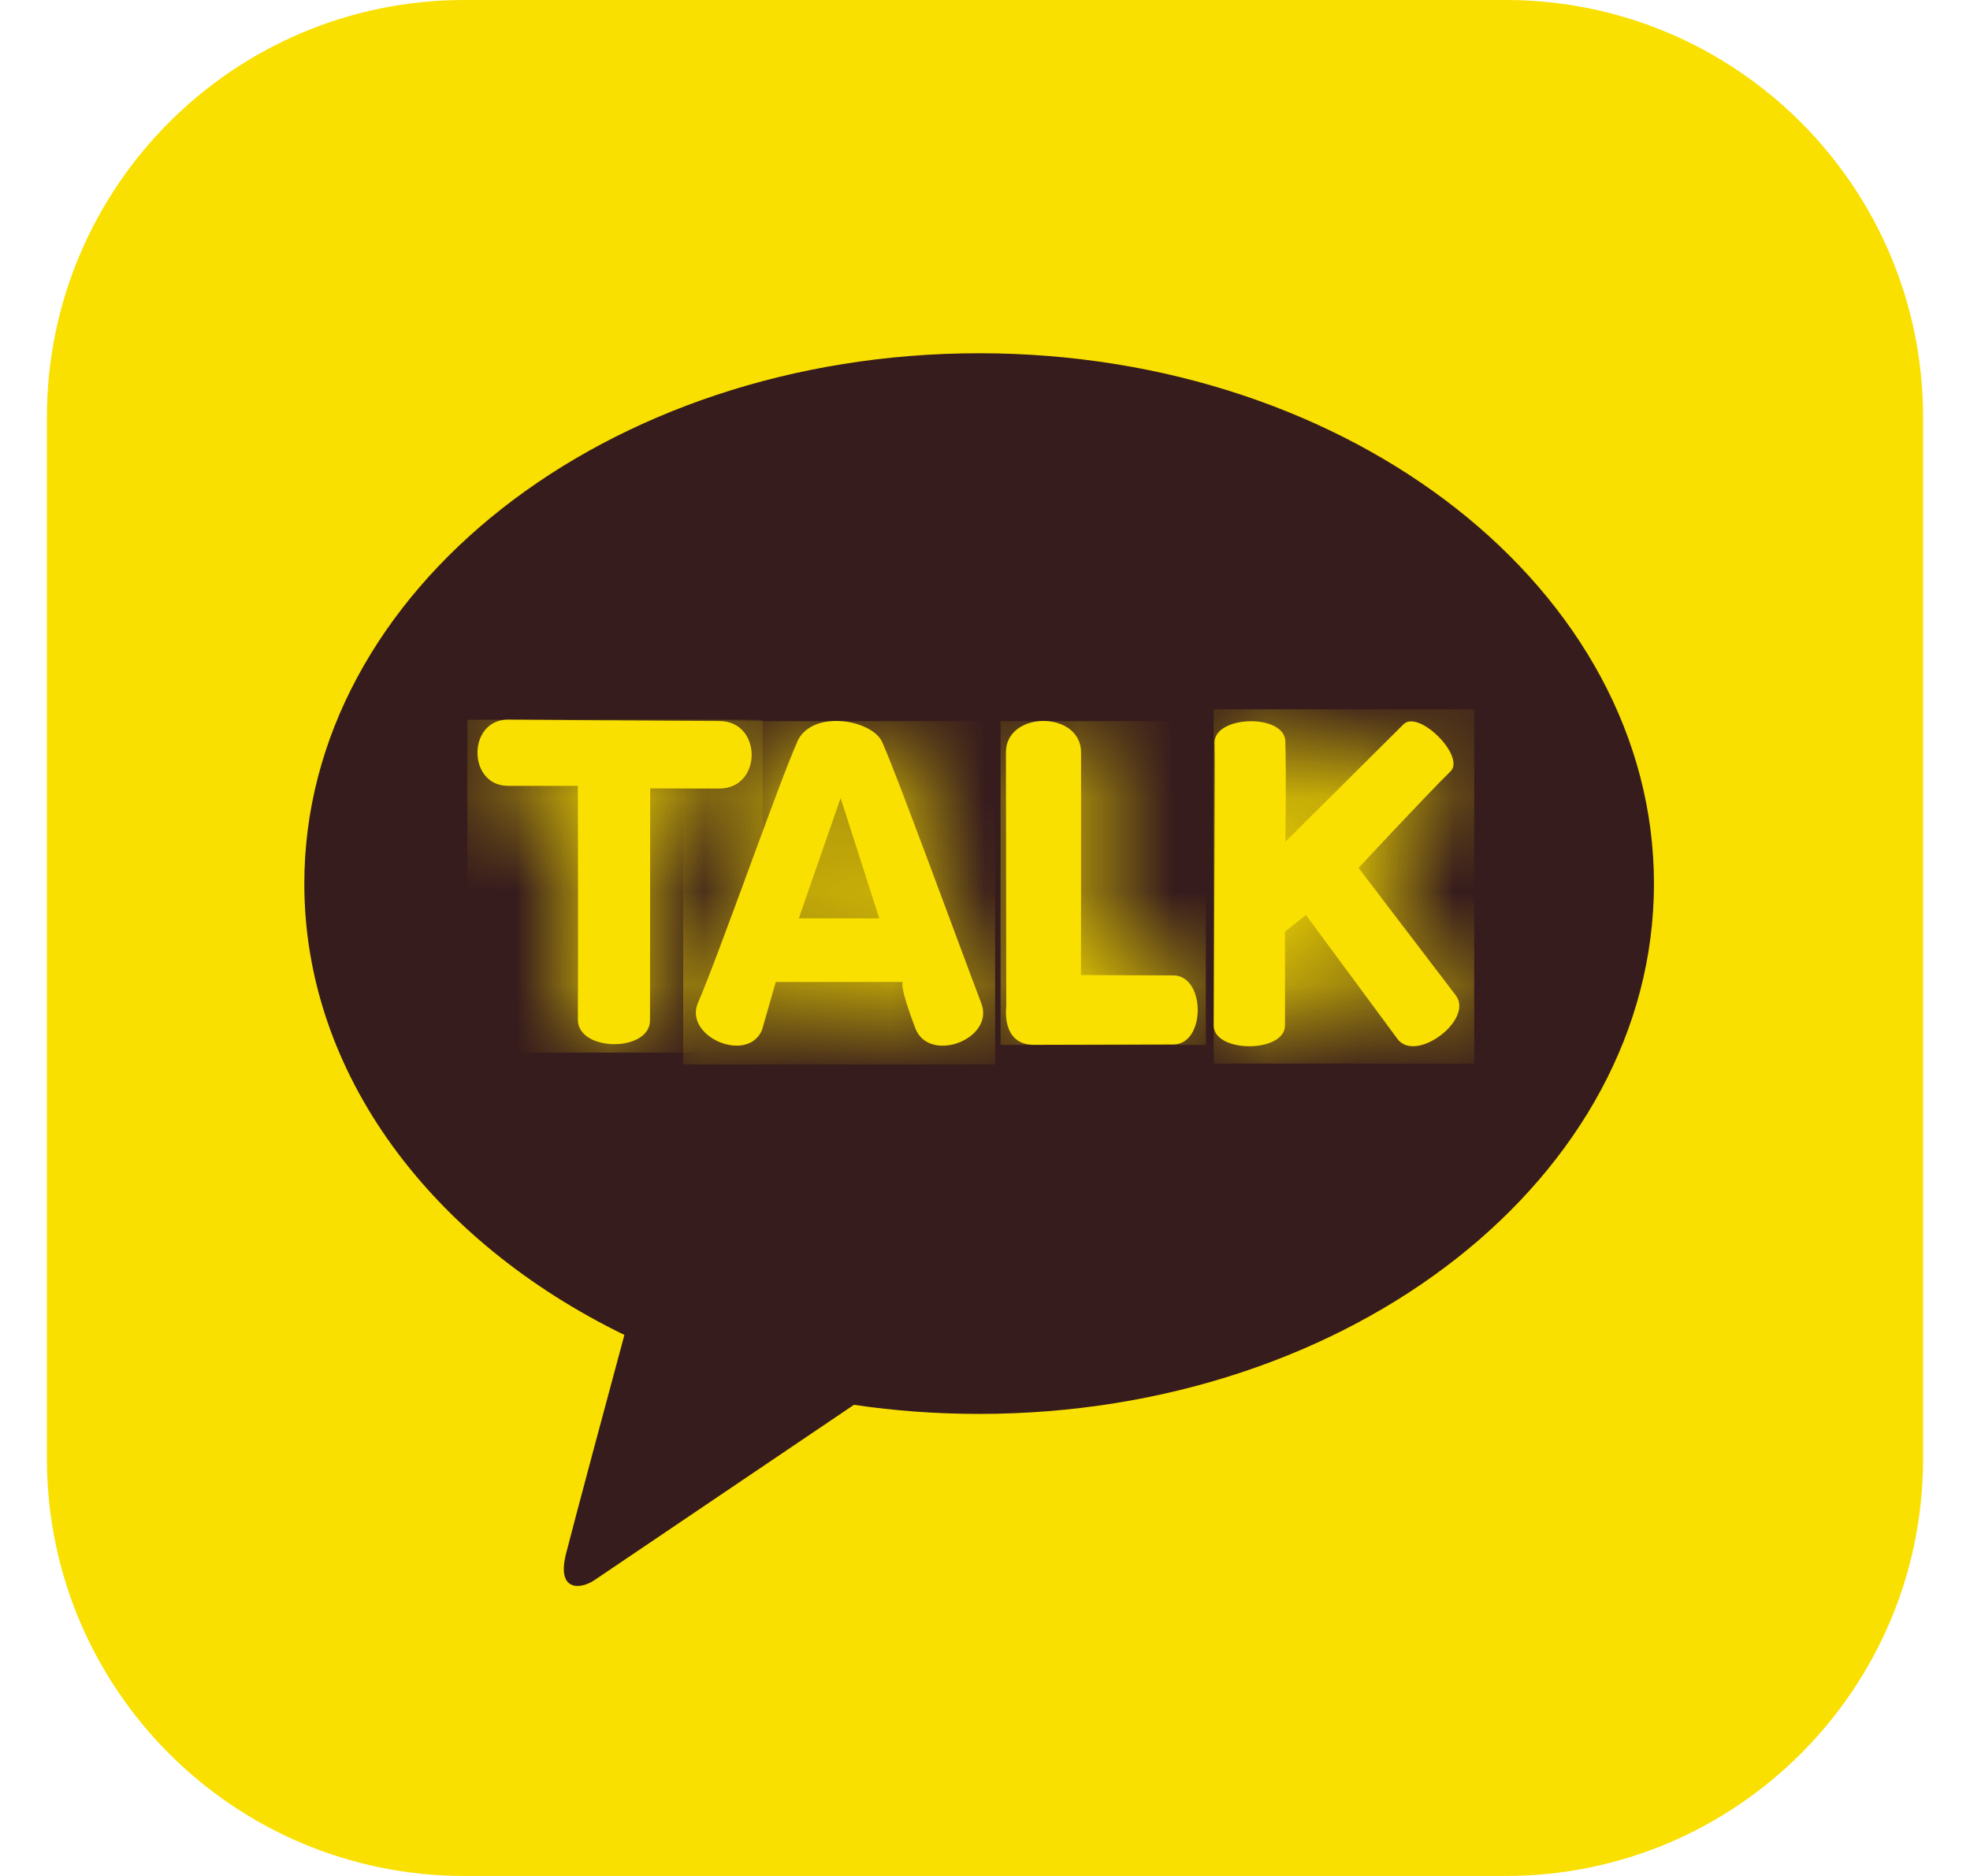 <svg width="21" height="20" viewBox="0 0 21 20" fill="none" xmlns="http://www.w3.org/2000/svg">
<g clip-path="url(#clip0_1202_21334)">
<path d="M20.5 15.55C20.5 18.008 18.507 20 16.05 20H4.95C2.493 20 0.5 18.008 0.5 15.55V4.45C0.5 1.992 2.493 0 4.95 0H16.05C18.507 0 20.5 1.992 20.5 4.45V15.551V15.55Z" fill="#F9E000"/>
<path d="M10.438 3.766C6.465 3.766 3.244 6.297 3.244 9.421C3.244 11.453 4.608 13.235 6.656 14.232C6.505 14.789 6.112 16.255 6.033 16.568C5.935 16.957 6.175 16.952 6.334 16.848C6.458 16.765 8.305 15.516 9.103 14.977C9.536 15.041 9.981 15.074 10.438 15.074C14.411 15.074 17.631 12.543 17.631 9.421C17.631 6.298 14.411 3.766 10.438 3.766Z" fill="#371C1D"/>
<path d="M5.419 8.378H6.16C6.16 8.378 6.164 10.4 6.16 10.871C6.16 11.216 6.93 11.22 6.929 10.877L6.931 8.405C6.931 8.405 7.18 8.407 7.667 8.407C8.128 8.407 8.128 7.687 7.667 7.687C7.149 7.687 5.415 7.672 5.415 7.672C4.981 7.672 4.982 8.378 5.415 8.378" fill="#F9E000"/>
<mask id="mask0_1202_21334" style="mask-type:luminance" maskUnits="userSpaceOnUse" x="5" y="7" width="4" height="5">
<path d="M5.419 8.378H6.16C6.16 8.378 6.164 10.4 6.16 10.871C6.16 11.216 6.93 11.22 6.929 10.877L6.931 8.405C6.931 8.405 7.18 8.407 7.667 8.407C8.128 8.407 8.128 7.687 7.667 7.687C7.149 7.687 5.415 7.672 5.415 7.672C4.981 7.672 4.982 8.378 5.415 8.378" fill="white"/>
</mask>
<g mask="url(#mask0_1202_21334)">
<path d="M8.128 7.674H4.982V11.222H8.128V7.674Z" fill="#F9E000"/>
</g>
<path d="M8.961 8.508L9.373 9.791H8.515L8.961 8.508ZM8.5 7.907C8.318 8.305 7.659 10.19 7.441 10.689C7.284 11.05 7.964 11.344 8.122 10.984L8.27 10.469H9.624C9.624 10.469 9.578 10.491 9.757 10.962C9.903 11.344 10.606 11.08 10.461 10.697C10.253 10.152 9.533 8.185 9.402 7.907C9.342 7.779 9.124 7.686 8.914 7.686C8.74 7.686 8.57 7.749 8.498 7.907" fill="#F9E000"/>
<mask id="mask1_1202_21334" style="mask-type:luminance" maskUnits="userSpaceOnUse" x="7" y="7" width="4" height="5">
<path d="M8.961 8.508L9.373 9.791H8.515L8.961 8.508ZM8.5 7.907C8.318 8.305 7.659 10.19 7.441 10.689C7.284 11.05 7.964 11.344 8.122 10.984L8.27 10.469H9.624C9.624 10.469 9.578 10.491 9.757 10.962C9.903 11.344 10.606 11.08 10.461 10.697C10.253 10.152 9.533 8.185 9.402 7.907C9.342 7.779 9.124 7.686 8.914 7.686C8.74 7.686 8.57 7.749 8.498 7.907" fill="white"/>
</mask>
<g mask="url(#mask1_1202_21334)">
<path d="M10.608 7.688H7.283V11.348H10.608V7.688Z" fill="#F9E000"/>
</g>
<path d="M10.723 8.025C10.723 8.665 10.727 10.729 10.727 10.729C10.727 10.729 10.667 11.139 11.021 11.139C11.376 11.139 12.16 11.135 12.508 11.135C12.855 11.135 12.854 10.399 12.506 10.399C12.158 10.399 11.523 10.395 11.523 10.395C11.523 10.395 11.525 8.486 11.524 8.022C11.524 7.798 11.323 7.686 11.123 7.686C10.924 7.686 10.721 7.799 10.723 8.023" fill="#F9E000"/>
<mask id="mask2_1202_21334" style="mask-type:luminance" maskUnits="userSpaceOnUse" x="10" y="7" width="3" height="5">
<path d="M10.723 8.025C10.723 8.665 10.727 10.729 10.727 10.729C10.727 10.729 10.667 11.139 11.021 11.139C11.376 11.139 12.16 11.135 12.508 11.135C12.855 11.135 12.854 10.399 12.506 10.399C12.158 10.399 11.523 10.395 11.523 10.395C11.523 10.395 11.525 8.486 11.524 8.022C11.524 7.798 11.323 7.686 11.123 7.686C10.924 7.686 10.721 7.799 10.723 8.023" fill="white"/>
</mask>
<g mask="url(#mask2_1202_21334)">
<path d="M12.854 7.688H10.666V11.14H12.854V7.688Z" fill="#F9E000"/>
</g>
<path d="M12.947 7.924C12.955 8.205 12.938 10.745 12.938 10.932C12.938 11.229 13.698 11.228 13.698 10.932C13.698 10.588 13.698 9.933 13.698 9.933L13.921 9.755L14.898 11.078C15.095 11.338 15.715 10.869 15.518 10.611L14.482 9.253C14.482 9.253 15.185 8.497 15.463 8.223C15.624 8.064 15.123 7.561 14.961 7.722C14.805 7.876 13.702 8.974 13.702 8.974C13.702 8.974 13.712 8.285 13.702 7.904C13.698 7.76 13.52 7.689 13.337 7.689C13.141 7.689 12.942 7.769 12.946 7.924" fill="#F9E000"/>
<mask id="mask3_1202_21334" style="mask-type:luminance" maskUnits="userSpaceOnUse" x="12" y="7" width="4" height="5">
<path d="M12.947 7.924C12.955 8.205 12.938 10.745 12.938 10.932C12.938 11.229 13.698 11.228 13.698 10.932C13.698 10.588 13.698 9.933 13.698 9.933L13.921 9.755L14.898 11.078C15.095 11.338 15.715 10.869 15.518 10.611L14.482 9.253C14.482 9.253 15.185 8.497 15.463 8.223C15.624 8.064 15.123 7.561 14.961 7.722C14.805 7.876 13.702 8.974 13.702 8.974C13.702 8.974 13.712 8.285 13.702 7.904C13.698 7.76 13.52 7.689 13.337 7.689C13.141 7.689 12.942 7.769 12.946 7.924" fill="white"/>
</mask>
<g mask="url(#mask3_1202_21334)">
<path d="M15.715 7.562H12.938V11.339H15.715V7.562Z" fill="#F9E000"/>
</g>
</g>
<defs>
<clipPath id="clip0_1202_21334">
<rect width="20" height="20" fill="white" transform="translate(0.5)"/>
</clipPath>
</defs>
</svg>

